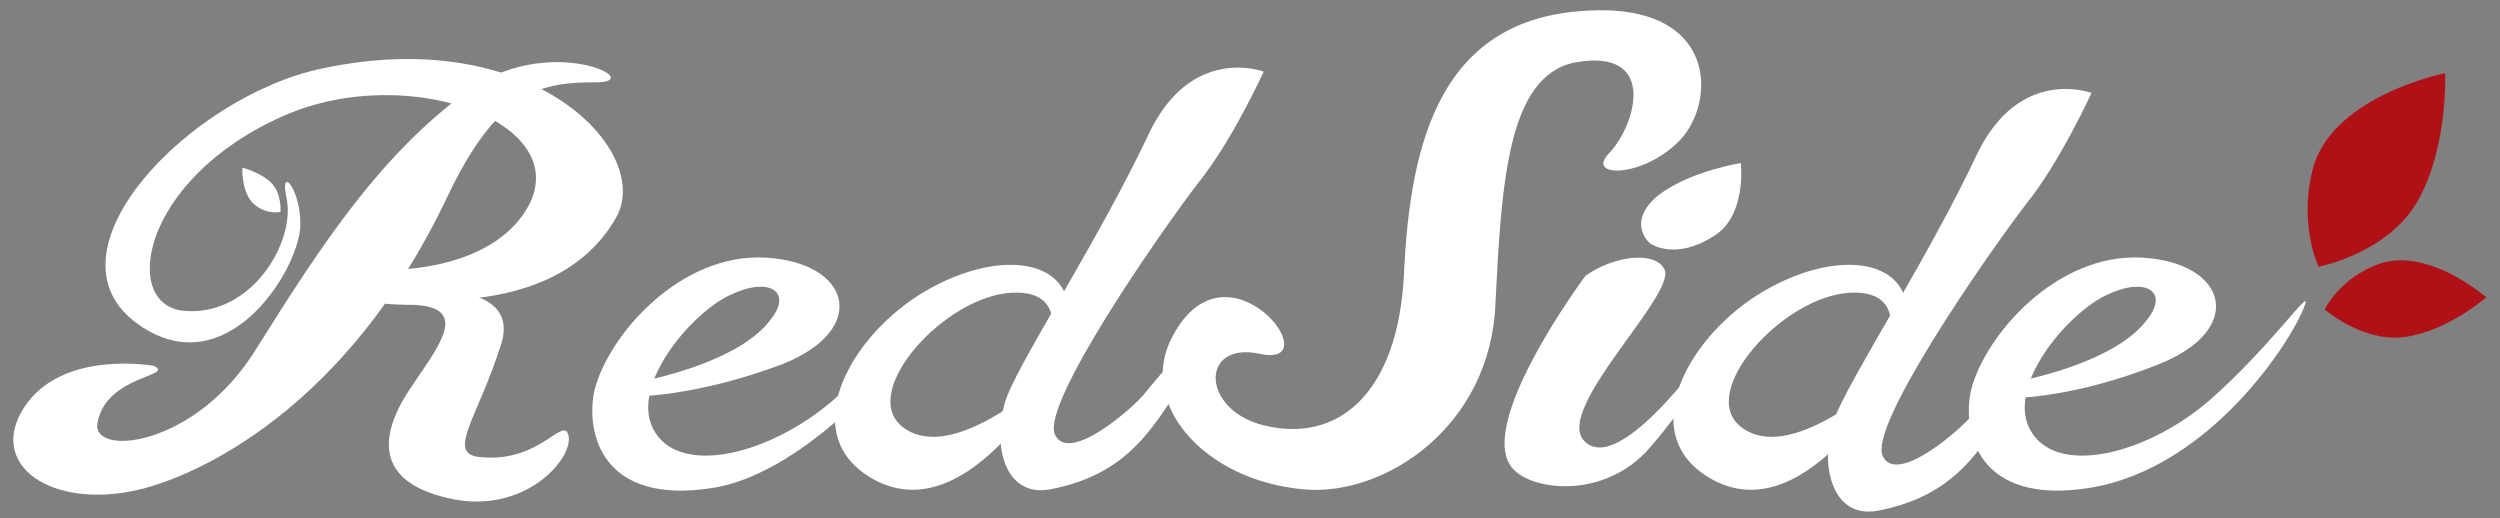 <?xml version="1.0" encoding="UTF-8"?>
<svg width="164px" height="34px" viewBox="0 0 164 34" version="1.1" xmlns="http://www.w3.org/2000/svg" xmlns:xlink="http://www.w3.org/1999/xlink">
    <rect x="0" y="0" width="164" height="34" fill="#808080" stroke="none"/>
    <!-- Generator: Sketch 47.1 (45422) - http://www.bohemiancoding.com/sketch -->
    <title>logo_white_and_red_short</title>
    <desc>Created with Sketch.</desc>
    <defs></defs>
    <g id="Page-1" stroke="none" stroke-width="1" fill="none" fill-rule="evenodd">
        <g id="logo_white_and_red_short" fill-rule="nonzero">
            <path d="M10.1,24 C10.1,24 4.1,22.9 1.6,26.7 C-0.9,30.5 3.4,33.5 9.2,32.1 C12.9,31.2 22.7,26.9 29.3,13 C32.7,5.8 35.6,5.4 39.1,5.4 C42.6,5.4 35.9,2 30.5,6.1 C25,10.2 21.3,15.7 16.8,22.9 C12.8,29.4 5.9,30 6.4,27.7 C7,24.6 11.5,24.7 10.1,24 Z" id="Shape" fill="#FFFFFF"></path>
            <path d="M25.4,17.7 C25.4,17.7 31.6,17.9 34.3,14.1 C38.4,8.3 27,3.9 18.6,7.6 C9.1,11.8 7.9,20.2 12.2,20.4 C16.5,20.7 19.4,15.9 18.8,13 C18.3,10.7 19.8,12.5 19.7,14.9 C19.5,17.9 14.8,25.3 9.1,21.3 C2.4,16.6 12.5,6.3 21.1,4.5 C35,1.5 42.9,10 40.4,14.3 C36,22 23.6,19.2 23.6,19.2 L25.4,17.7 Z" id="Shape" fill="#FFFFFF"></path>
            <path d="M23.8,19.4 C23.8,19.4 34.4,17.4 32.9,22.5 C31.3,27.6 29.1,29.9 31.7,30 C35.5,30.3 37,27.2 37.3,28.6 C37.6,30.1 34.4,33.8 29.5,32.7 C24.5,31.6 24.9,28.5 26.9,25.5 C28.7,22.8 30.9,20.2 27.2,20 C23.5,20 23.8,19.4 23.8,19.4 Z M18.4,13.9 C18.4,13.9 18.5,12.7 17.8,12 C17.1,11.3 15.9,11 15.9,11 C15.9,11 15.8,12.8 16.8,13.5 C17.6,14.1 18.4,13.9 18.4,13.9 Z M42.7,24.9 C42.9,24.8 48.6,23.7 50.6,20.9 C52,19.1 50.4,18.1 47.8,19.4 C45.3,20.6 41.1,25.5 43,28.4 C44.8,31.2 50.5,29.8 54.6,26.3 C58.6,22.8 60.9,20 60.9,20 L61.5,20.4 C61.5,20.4 54.1,30.8 46.8,32 C39.4,33.2 38.4,28.3 39,25.6 C39.9,22 44.6,16.6 50.2,16.9 C55.8,17.2 57.1,21.6 51.3,23.9 C45.7,26 41.8,26 41.8,26 L42.7,24.9 Z M133,24.9 C133.2,24.8 138.9,23.7 140.9,20.9 C142.3,19.1 140.7,18.1 138.1,19.4 C135.6,20.6 131.4,25.5 133.3,28.4 C135.1,31.2 140.8,29.8 144.9,26.3 C148.9,22.8 151.7,18.7 151.2,20 C150.5,22.1 145.1,30.7 137.1,32 C129.7,33.2 128.7,28.3 129.3,25.6 C130.2,22 134.9,16.6 140.5,16.9 C146.1,17.2 147.4,21.6 141.6,23.9 C136.1,26.1 132.2,26.1 132.2,26.1 L133,24.9 Z M82.9,4.7 C82.9,4.7 78.2,2.9 75.4,8.7 C72.2,15.5 67.3,23 66.1,25.9 C65,28.7 65.7,32.7 68.9,32.1 C73.6,31.2 75.3,28.5 76.8,26.3 C77.5,25.4 80.2,19.5 75.1,25.8 C74.4,26.7 70.1,30.5 69.2,28.5 C68.3,26.5 76,15.4 78.6,12 C80.8,9.3 82.9,4.7 82.9,4.7 Z" id="Shape" fill="#FFFFFF"></path>
            <path d="M152.5,20.3 C152.5,20.3 153.5,18.2 156.1,17.3 C159.3,16.2 163.1,19.5 163.1,19.5 C163.1,19.5 160.6,21.7 157.8,22.1 C155,22.5 152.5,20.3 152.5,20.3 Z M152.1,17.5 C152.1,17.5 150.7,14.6 151.8,10.8 C153.3,6.2 160.4,4.8 160.4,4.8 C160.4,4.8 160.6,9.5 158.7,13 C156.8,16.6 152.1,17.5 152.1,17.5 Z" id="Combined-Shape" fill="#B01117"></path>
            <path d="M137.2,6.1 C137.2,6.1 132.5,4.3 129.7,10.1 C126.5,16.9 121.6,24.4 120.4,27.3 C119.3,30.1 120,34.1 123.2,33.5 C127.9,32.6 129.6,29.9 131.1,27.7 C131.8,26.8 134.5,20.9 129.4,27.2 C128.7,28.1 124.4,31.9 123.5,29.9 C122.6,27.9 130.3,16.8 132.9,13.4 C135.1,10.7 137.2,6.1 137.2,6.1 Z M69.1,24.5 C69.1,24.5 63.2,35.3 56.9,31.2 C52.3,28.2 55.9,21.9 60.7,19.1 C65.5,16.3 70.1,17 70.1,20.5 C70.1,24 68.4,23.9 68.4,23.9 C68.4,23.9 70.8,19 66.4,19.2 C62,19.4 56.3,25.7 59.2,28 C62.4,30.5 68.3,25.1 69.1,24.5 Z" id="Shape" fill="#FFFFFF"></path>
            <path d="M124.1,24.5 C124.1,24.5 118.2,35.3 111.9,31.2 C107.3,28.2 110.9,21.9 115.7,19.1 C120.5,16.3 125.1,17 125.1,20.5 C125.1,24 123.4,23.9 123.4,23.9 C123.4,23.9 125.8,19 121.4,19.2 C117,19.4 111.3,25.7 114.2,28 C117.4,30.5 123.3,25.1 124.1,24.5 Z M76.9,22.1 C74.6,26.4 78.9,31.5 85.5,32.1 C90.8,32.6 97.8,28 98.1,19.9 C98.5,12 98.9,5 103.3,4.1 C108.8,3.1 107.3,8.2 105.6,10 C103.9,11.7 107.8,11.7 110.2,9.2 C112.6,6.7 112.7,0.2 104.1,0.7 C94.6,1.2 92.5,9.1 92.1,18 C91.7,25.9 87.7,29.1 82.9,27.9 C78.8,26.9 78.7,22.4 82.6,23.2 C87.4,24.3 80.5,15.2 76.9,22.1 Z" id="Shape" fill="#FFFFFF"></path>
            <path d="M104,18.1 C104,18.1 96.4,28.3 99.4,30.9 C100.8,32.2 105.3,32.7 108.2,29.4 C111.1,26.1 113.2,22.1 113.2,22.1 L112.7,22.1 C112.7,22.1 106.3,31.5 103.9,28.9 C102,26.8 109.9,19.4 109.2,17.7 C108.6,16.4 105.8,16.8 104,18.1 Z M108.3,16 C108.1,15.9 106.7,14.5 108.8,12.8 C110.9,11.2 114.2,10.7 114.2,10.7 C114.2,10.7 114.6,14.2 112.4,15.5 C109.9,17.1 108.3,16 108.3,16 Z" id="Shape" fill="#FFFFFF"></path>
        </g>
    </g>
</svg>